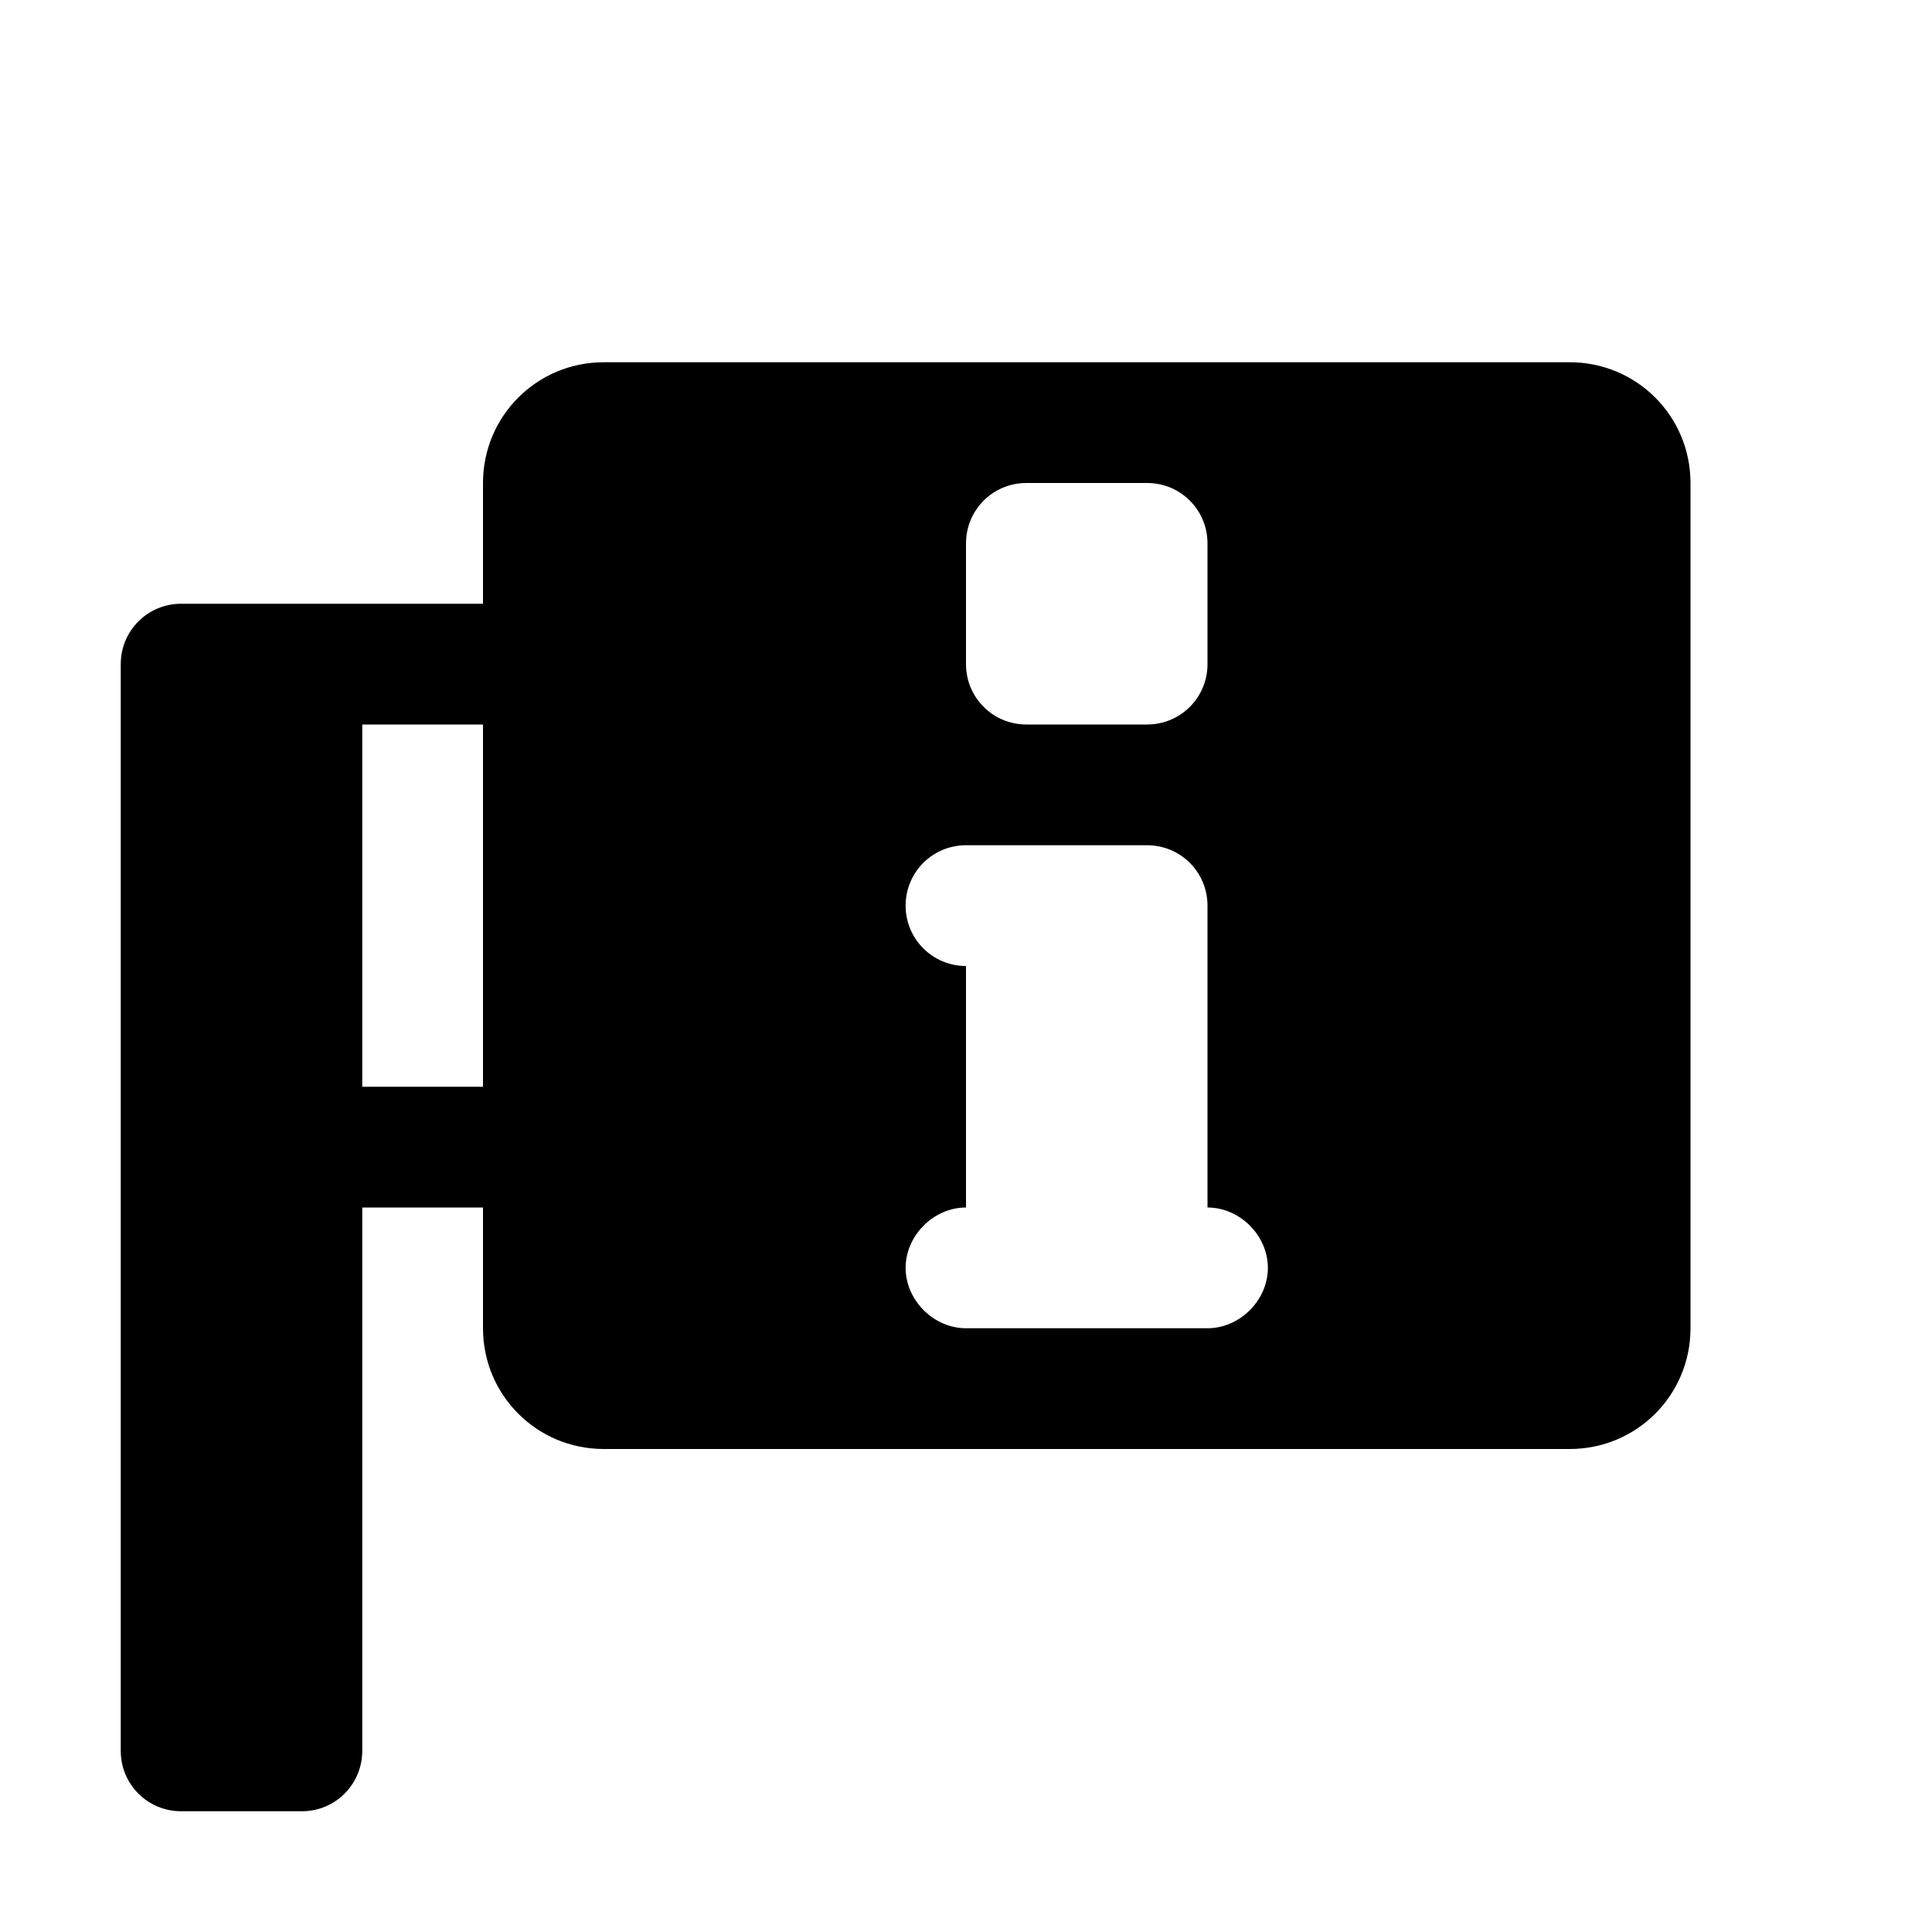 <svg xmlns="http://www.w3.org/2000/svg" width="16" height="16"><path d="M 5.0,3.0 C 4.446,3.0 4.0,3.446 4.0,4.0 L 4.0,11.0 C 4.0,11.554 4.446,12.0 5.0,12.0 L 13.0,12.0 C 13.554,12.0 14.0,11.554 14.0,11.0 L 14.0,4.0 C 14.0,3.446 13.554,3.0 13.0,3.0 L 5.0,3.0 M 8.5,4.0 L 9.5,4.0 C 9.777,4.0 10.0,4.223 10.0,4.5 L 10.0,5.5 C 10.0,5.777 9.777,6.0 9.5,6.0 L 8.5,6.0 C 8.223,6.0 8.0,5.777 8.0,5.5 L 8.0,4.5 C 8.0,4.223 8.223,4.0 8.5,4.0 M 8.0,7.0 L 9.5,7.0 C 9.777,7.0 10.0,7.223 10.0,7.5 L 10.0,10.0 C 10.268,10.0 10.5,10.232 10.5,10.5 C 10.5,10.768 10.268,11.0 10.0,11.0 L 8.0,11.0 C 7.732,11.0 7.5,10.768 7.5,10.5 C 7.5,10.232 7.732,10.0 8.0,10.0 L 8.0,8.0 C 7.723,8.0 7.5,7.777 7.5,7.5 C 7.5,7.223 7.723,7.0 8.0,7.0" fill="#000" /><path d="M 1.5,5.0 C 1.223,5.0 1.0,5.223 1.0,5.5 L 1.0,14.5 C 1.0,14.777 1.223,15.0 1.5,15.0 L 2.5,15.0 C 2.777,15.0 3.0,14.777 3.0,14.5 L 3.0,10.0 L 4.5,10.0 C 4.777,10.0 5.0,9.777 5.0,9.5 C 5.0,9.223 4.777,9.0 4.5,9.0 L 3.0,9.0 L 3.0,6.0 L 4.5,6.0 C 4.777,6.0 5.0,5.777 5.0,5.5 C 5.0,5.223 4.777,5.0 4.5,5.0 L 1.5,5.0" fill="#000" /></svg>